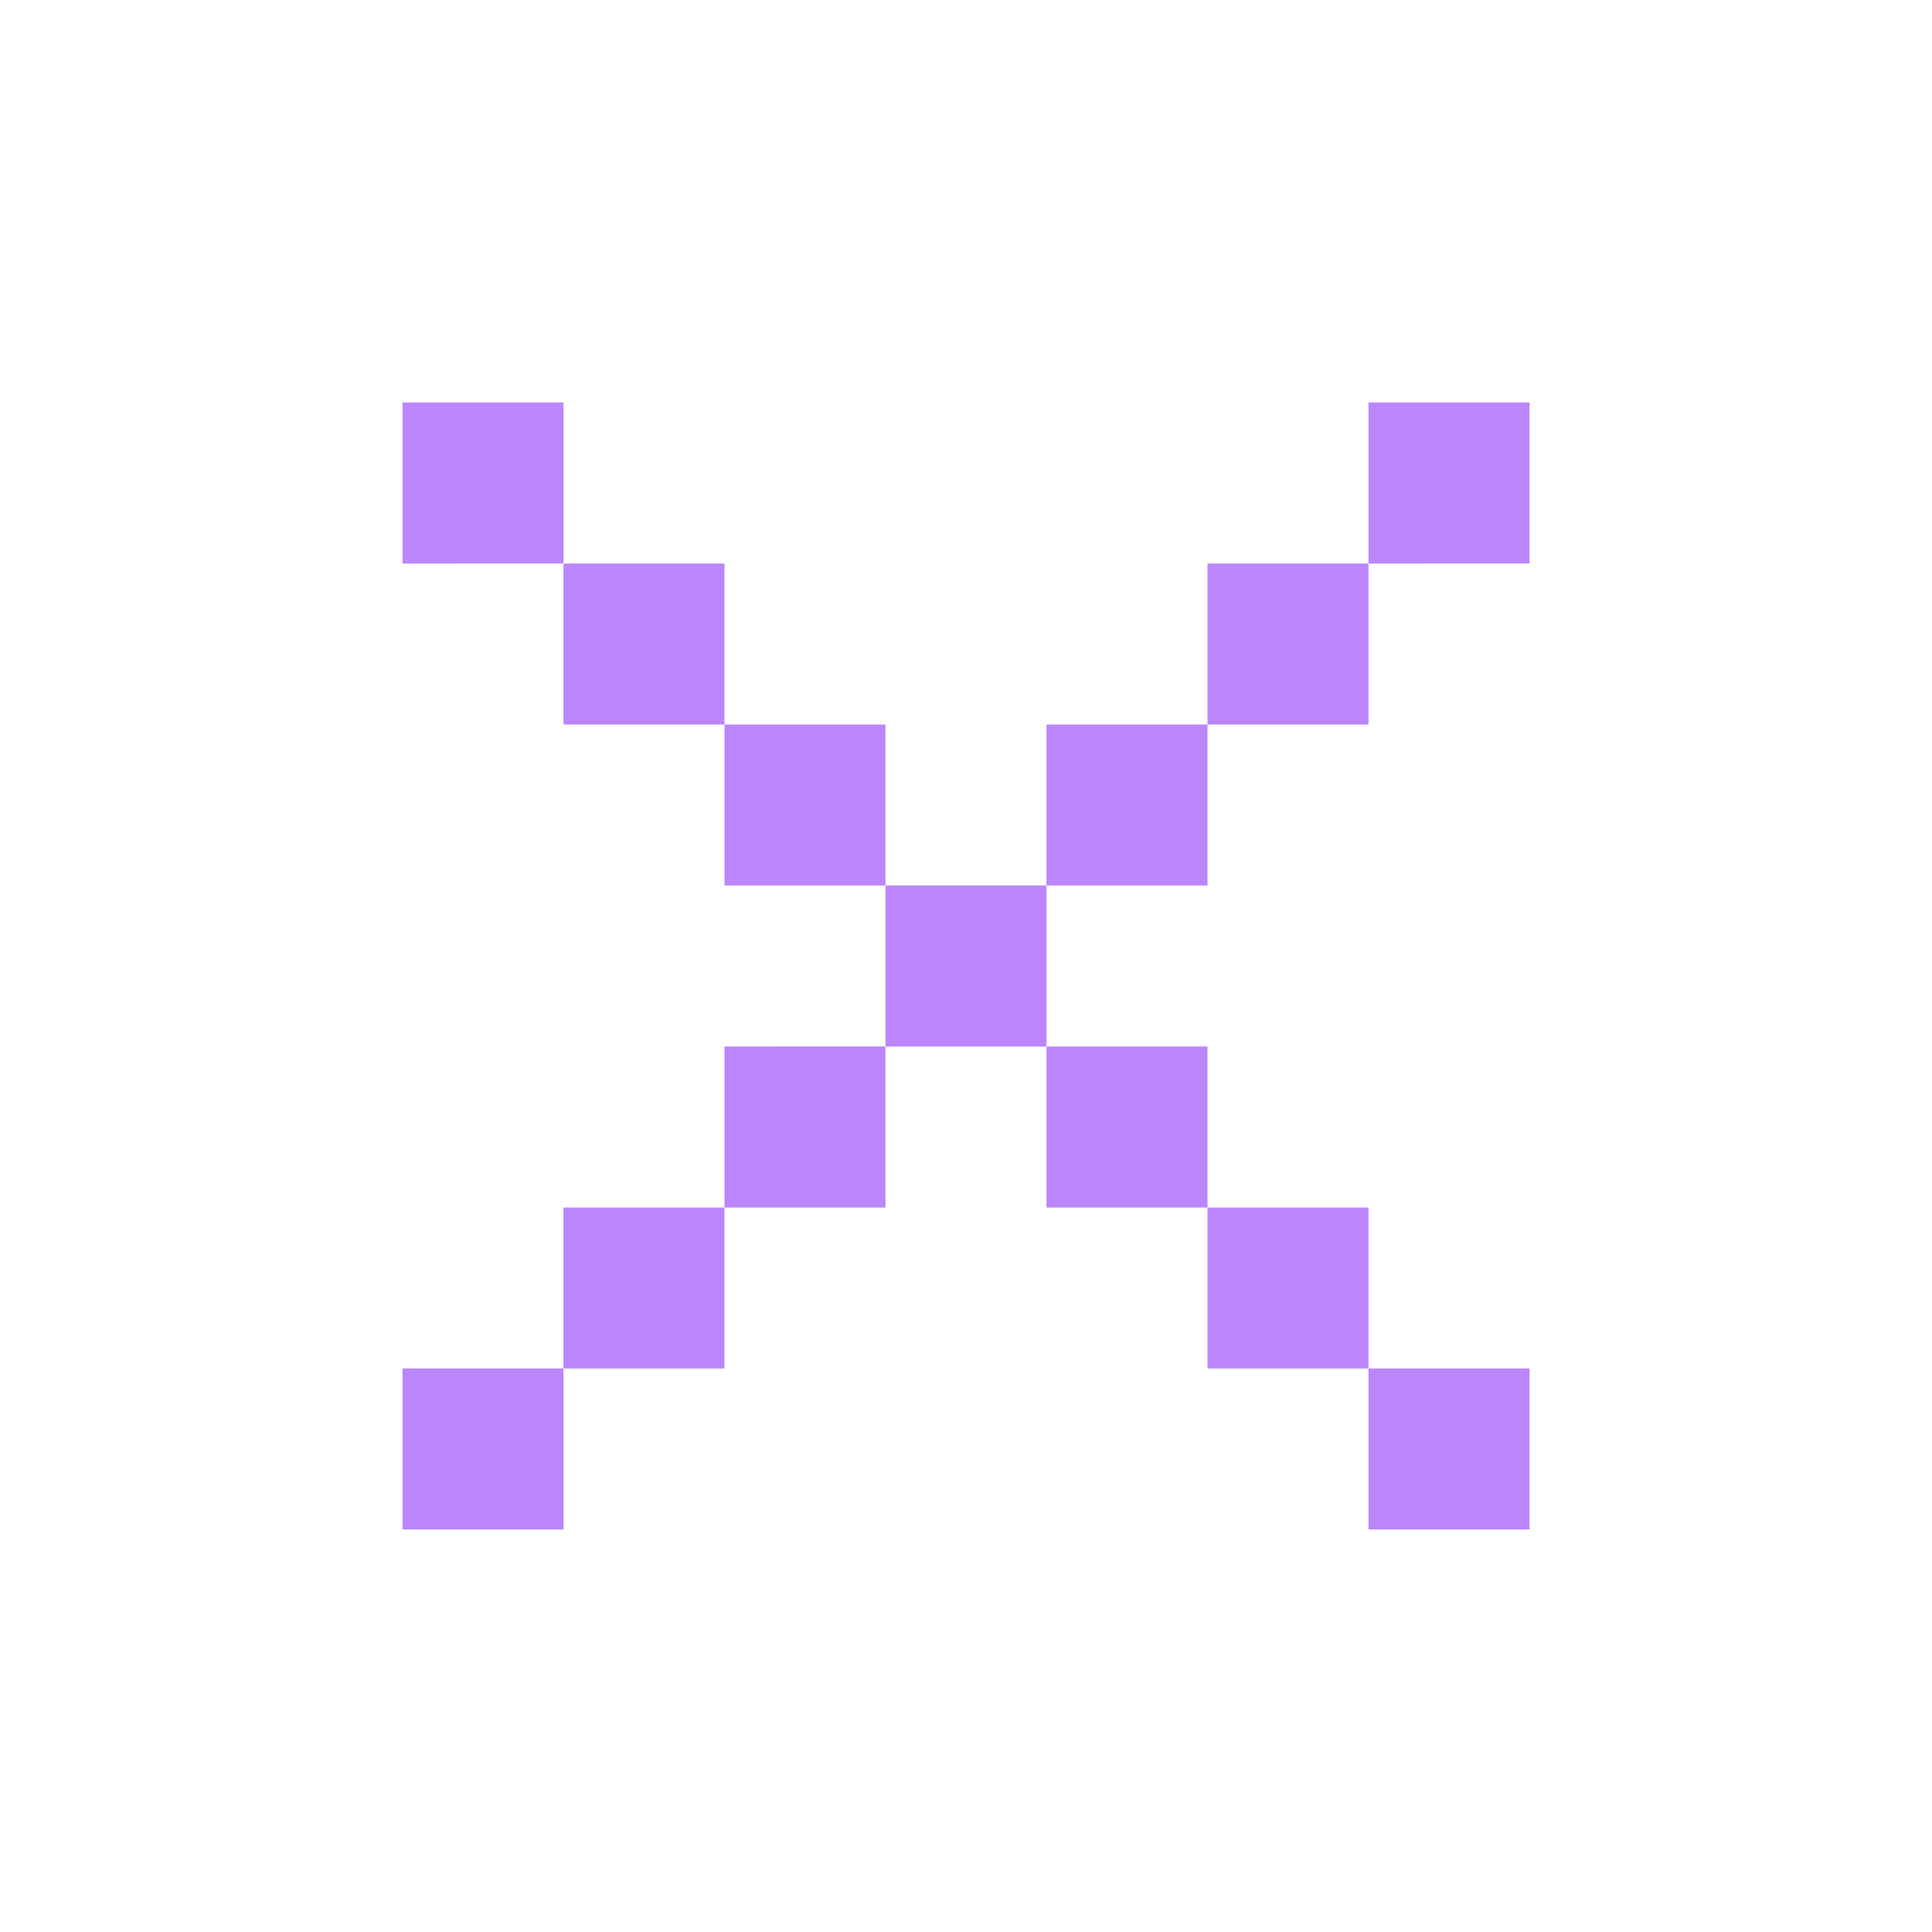 <svg xmlns="http://www.w3.org/2000/svg" width="32" height="32" viewBox="0 0 24 24"><path fill="#BB86FC" d="M5 5h2v2H5zm4 4H7V7h2zm2 2H9V9h2zm2 0h-2v2H9v2H7v2H5v2h2v-2h2v-2h2v-2h2v2h2v2h2v2h2v-2h-2v-2h-2v-2h-2zm2-2v2h-2V9zm2-2v2h-2V7zm0 0V5h2v2z"/></svg>